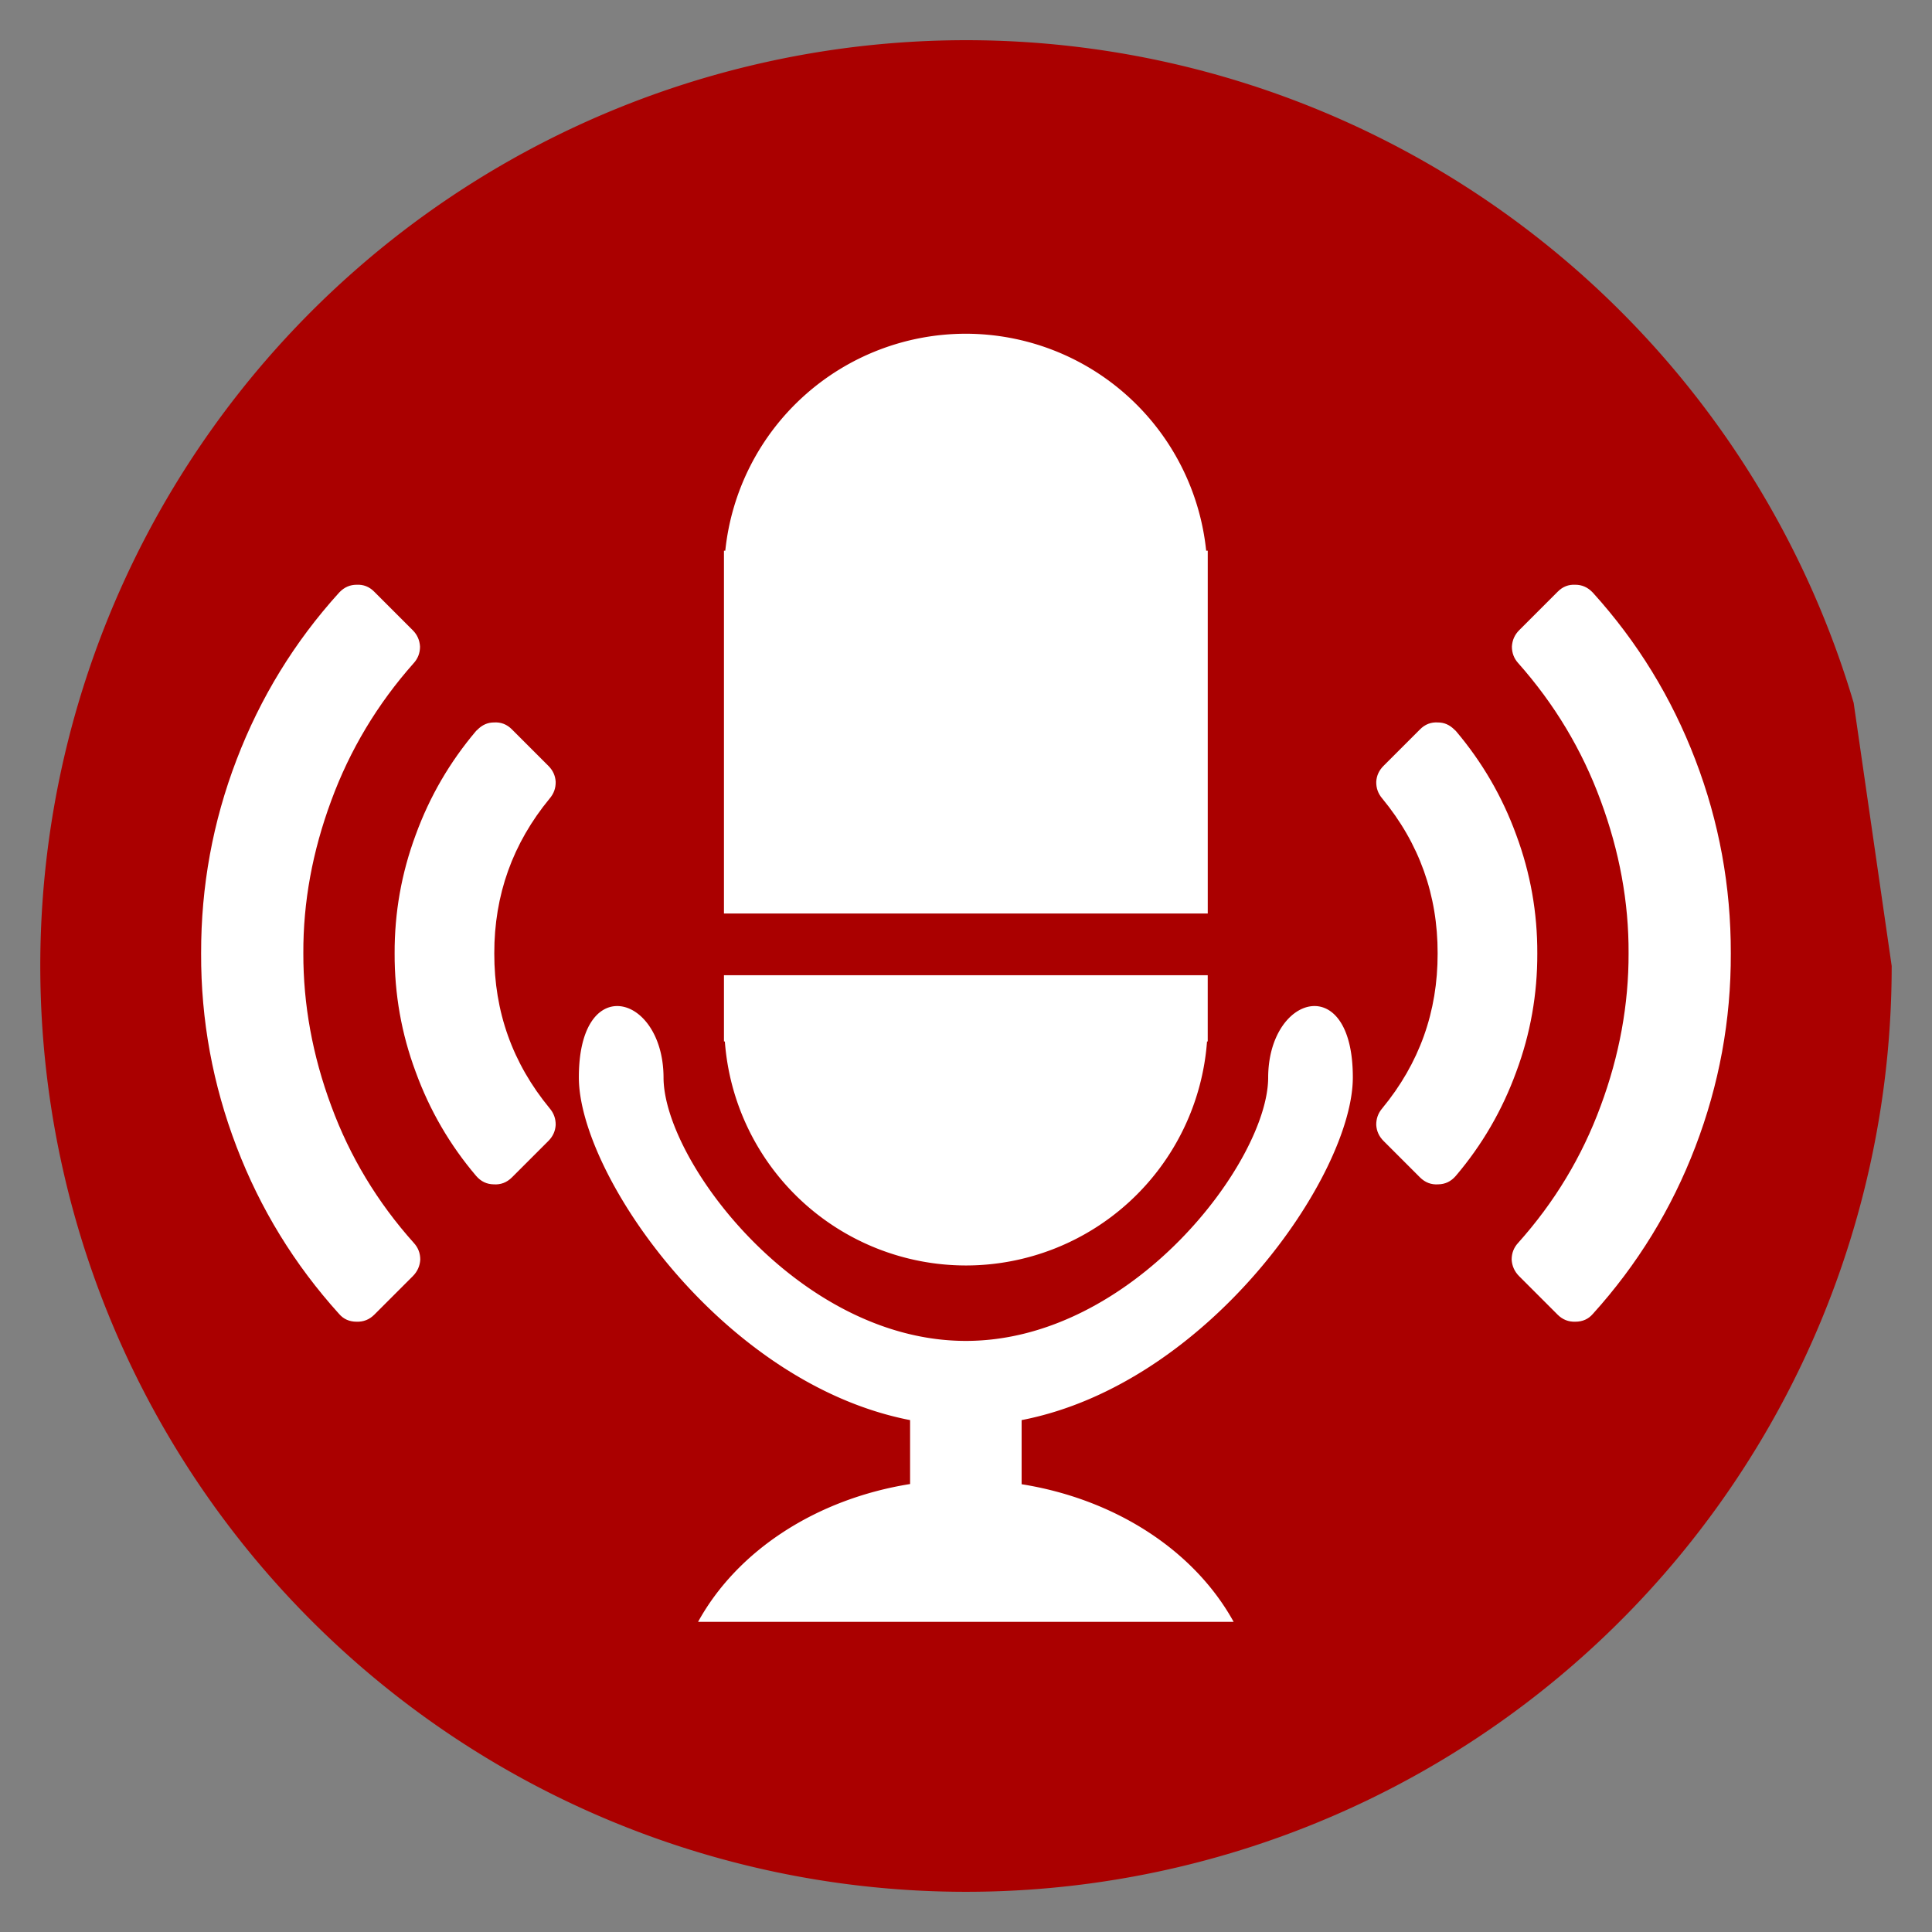 <?xml version="1.0" encoding="UTF-8" standalone="no"?>
<!-- Created with Inkscape (http://www.inkscape.org/) -->

<svg
   xmlns:dc="http://purl.org/dc/elements/1.1/"
   xmlns:cc="http://creativecommons.org/ns#"
   xmlns:rdf="http://www.w3.org/1999/02/22-rdf-syntax-ns#"
   xmlns:svg="http://www.w3.org/2000/svg"
   xmlns="http://www.w3.org/2000/svg"
   xmlns:sodipodi="http://sodipodi.sourceforge.net/DTD/sodipodi-0.dtd"
   xmlns:inkscape="http://www.inkscape.org/namespaces/inkscape"
   width="48"
   height="48"
   viewBox="0 0 12.7 12.7"
   version="1.1"
   id="svg8"
   inkscape:version="0.92.1 r15371"
   sodipodi:docname="upodcatcher.svg">
  <rect x="0" y="0" width="12.7" height="12.7" fill="#808080" stroke="none"/>
  <defs
     id="defs2" />
  <sodipodi:namedview
     id="base"
     pagecolor="#ffffff"
     bordercolor="#666666"
     borderopacity="1.0"
     inkscape:pageopacity="0.0"
     inkscape:pageshadow="2"
     inkscape:zoom="7.9195959"
     inkscape:cx="24.692749"
     inkscape:cy="40.926556"
     inkscape:document-units="mm"
     inkscape:current-layer="layer1"
     showgrid="false"
     units="px"
     inkscape:window-width="1920"
     inkscape:window-height="1019"
     inkscape:window-x="0"
     inkscape:window-y="27"
     inkscape:window-maximized="1" />
  <g
     inkscape:label="Capa 1"
     inkscape:groupmode="layer"
     id="layer1"
     transform="translate(0,-284.3)">
    <path
       style="fill:#aa0000;fill-opacity:1;stroke:none;stroke-width:1.021;stroke-miterlimit:4;stroke-dasharray:none"
       id="path5804"
       sodipodi:type="arc"
       sodipodi:cx="6.3499999"
       sodipodi:cy="290.64999"
       sodipodi:rx="6.0854168"
       sodipodi:ry="6.0854168"
       sodipodi:start="0"
       sodipodi:end="5.995014"
       sodipodi:open="true"
       d="m 12.435,290.65 a 6.085,6.085 0 0 1 -5.647,6.07 6.085,6.085 0 0 1 -6.46,-5.196 6.085,6.085 0 0 1 4.717,-6.818 6.085,6.085 0 0 1 7.14,4.214" />
    <g
       id="g5787"
       transform="matrix(0.799,0,0,0.799,8.859,65.234)"
       style="fill:#ffffff;fill-opacity:1">
      <g
         transform="matrix(0.199,0,0,0.199,-2.48,242.163)"
         id="g4537-3"
         style="fill:#ffffff;fill-opacity:1">
        <path
           style="fill:#ffffff;fill-opacity:1;stroke:none;stroke-width:0.685;stroke-miterlimit:4;stroke-dasharray:none"
           d="m -3.324,174.663 a 10,10 0 0 0 -9.945,8.969 h -0.055 v 1.031 13.969 H 6.677 v -13.969 -1.031 h -0.065 a 10,10 0 0 0 -9.936,-8.969 z"
           id="path4496-6"
           inkscape:connector-curvature="0" />
        <path
           style="fill:#ffffff;fill-opacity:1;stroke:none;stroke-width:0.685;stroke-miterlimit:4;stroke-dasharray:none"
           d="m -13.324,201.183 v 1.986 a 10,10 0 0 0 0,0.015 v 0.739 h 0.037 a 10,10 0 0 0 9.963,9.26 10,10 0 0 0 9.971,-9.26 h 0.029 v -0.739 -2.001 H 6.463 -13.121 Z"
           id="circle4500-7"
           inkscape:connector-curvature="0" />
        <path
           style="fill:#ffffff;fill-opacity:1;stroke:none;stroke-width:1.095;stroke-miterlimit:4;stroke-dasharray:none"
           d="m -17.742,202.458 c -0.817,0.003 -1.584,0.89 -1.581,2.958 0.007,4.021 5.959,12.659 13.694,14.16 v 2.643 a 12.172,10 0 0 0 -8.765,5.697 H 7.747 a 12.172,10 0 0 0 -8.765,-5.689 v -2.651 C 6.717,218.075 12.668,209.438 12.675,205.416 c 0.007,-4.413 -3.493,-3.446 -3.5,0 -0.007,3.446 -5.606,10.885 -12.498,10.886 -6.893,-5.3e-4 -12.492,-7.439 -12.499,-10.886 -0.004,-1.831 -0.993,-2.962 -1.919,-2.958 z"
           id="circle4517-5"
           inkscape:connector-curvature="0" />
      </g>
      <path
         inkscape:connector-curvature="0"
         id="path5173"
         d="m 2.01,279.044 c -0.038,-0.038 -0.084,-0.058 -0.137,-0.058 -0.056,-0.003 -0.105,0.016 -0.146,0.058 l -0.316,0.316 c -0.037,0.037 -0.057,0.082 -0.06,0.135 -4.4e-6,0.053 0.018,0.099 0.053,0.137 0.298,0.336 0.524,0.713 0.677,1.129 0.155,0.418 0.232,0.837 0.23,1.257 0.001,0.42 -0.075,0.84 -0.23,1.257 -0.153,0.416 -0.38,0.792 -0.679,1.126 -0.035,0.038 -0.053,0.084 -0.053,0.137 0.003,0.053 0.024,0.099 0.062,0.137 l 0.316,0.316 c 0.041,0.041 0.09,0.06 0.146,0.058 0.059,0 0.107,-0.021 0.144,-0.064 0.367,-0.406 0.648,-0.864 0.843,-1.374 0.196,-0.512 0.294,-1.043 0.292,-1.593 0.001,-0.55 -0.096,-1.082 -0.292,-1.593 -0.195,-0.51 -0.476,-0.969 -0.843,-1.374 z m -1.133,1.133 c -0.038,-0.038 -0.083,-0.058 -0.133,-0.058 -0.058,-0.004 -0.108,0.015 -0.15,0.058 l -0.299,0.299 c -0.037,0.037 -0.057,0.08 -0.06,0.131 -0.001,0.052 0.015,0.097 0.049,0.137 0.305,0.37 0.457,0.795 0.456,1.275 0.001,0.48 -0.15,0.904 -0.456,1.275 -0.034,0.04 -0.05,0.086 -0.049,0.137 0.003,0.05 0.023,0.094 0.06,0.131 l 0.299,0.299 c 0.043,0.043 0.093,0.062 0.151,0.058 0.058,-10e-4 0.105,-0.024 0.144,-0.069 0.217,-0.255 0.383,-0.541 0.498,-0.857 0.117,-0.314 0.174,-0.639 0.173,-0.974 0.001,-0.335 -0.056,-0.659 -0.173,-0.974 -0.115,-0.316 -0.281,-0.601 -0.498,-0.857 z"
         style="font-style:normal;font-variant:normal;font-weight:normal;font-stretch:normal;font-size:medium;line-height:1.25;font-family:FontAwesome;-inkscape-font-specification:FontAwesome;letter-spacing:0px;word-spacing:0px;fill:#ffffff;fill-opacity:1;stroke:none;stroke-width:0.053" />
      <path
         style="font-style:normal;font-variant:normal;font-weight:normal;font-stretch:normal;font-size:medium;line-height:1.25;font-family:FontAwesome;-inkscape-font-specification:FontAwesome;letter-spacing:0px;word-spacing:0px;fill:#ffffff;fill-opacity:1;stroke:none;stroke-width:0.053"
         d="m -8.291,279.044 c 0.038,-0.038 0.084,-0.058 0.137,-0.058 0.056,-0.003 0.105,0.016 0.146,0.058 l 0.316,0.316 c 0.037,0.037 0.057,0.082 0.06,0.135 4.4e-6,0.053 -0.018,0.099 -0.053,0.137 -0.298,0.336 -0.524,0.713 -0.677,1.129 -0.155,0.418 -0.232,0.837 -0.23,1.257 -0.001,0.42 0.075,0.84 0.23,1.257 0.153,0.416 0.38,0.792 0.679,1.126 0.035,0.038 0.053,0.084 0.053,0.137 -0.003,0.053 -0.024,0.099 -0.062,0.137 l -0.316,0.316 c -0.041,0.041 -0.09,0.06 -0.146,0.058 -0.059,0 -0.107,-0.021 -0.144,-0.064 -0.367,-0.406 -0.648,-0.864 -0.843,-1.374 -0.196,-0.512 -0.294,-1.043 -0.292,-1.593 -0.001,-0.55 0.096,-1.082 0.292,-1.593 0.195,-0.51 0.476,-0.969 0.843,-1.374 z m 1.133,1.133 c 0.038,-0.038 0.083,-0.058 0.133,-0.058 0.058,-0.004 0.108,0.015 0.15,0.058 l 0.299,0.299 c 0.037,0.037 0.057,0.08 0.06,0.131 0.001,0.052 -0.015,0.097 -0.049,0.137 -0.305,0.37 -0.457,0.795 -0.456,1.275 -0.001,0.48 0.15,0.904 0.456,1.275 0.034,0.04 0.05,0.086 0.049,0.137 -0.003,0.05 -0.023,0.094 -0.06,0.131 l -0.299,0.299 c -0.043,0.043 -0.093,0.062 -0.151,0.058 -0.058,-10e-4 -0.105,-0.024 -0.144,-0.069 -0.217,-0.255 -0.383,-0.541 -0.498,-0.857 -0.117,-0.314 -0.174,-0.639 -0.173,-0.974 -0.001,-0.335 0.056,-0.659 0.173,-0.974 0.115,-0.316 0.281,-0.601 0.498,-0.857 z"
         id="path5180"
         inkscape:connector-curvature="0" />
    </g>
  </g>
</svg>
